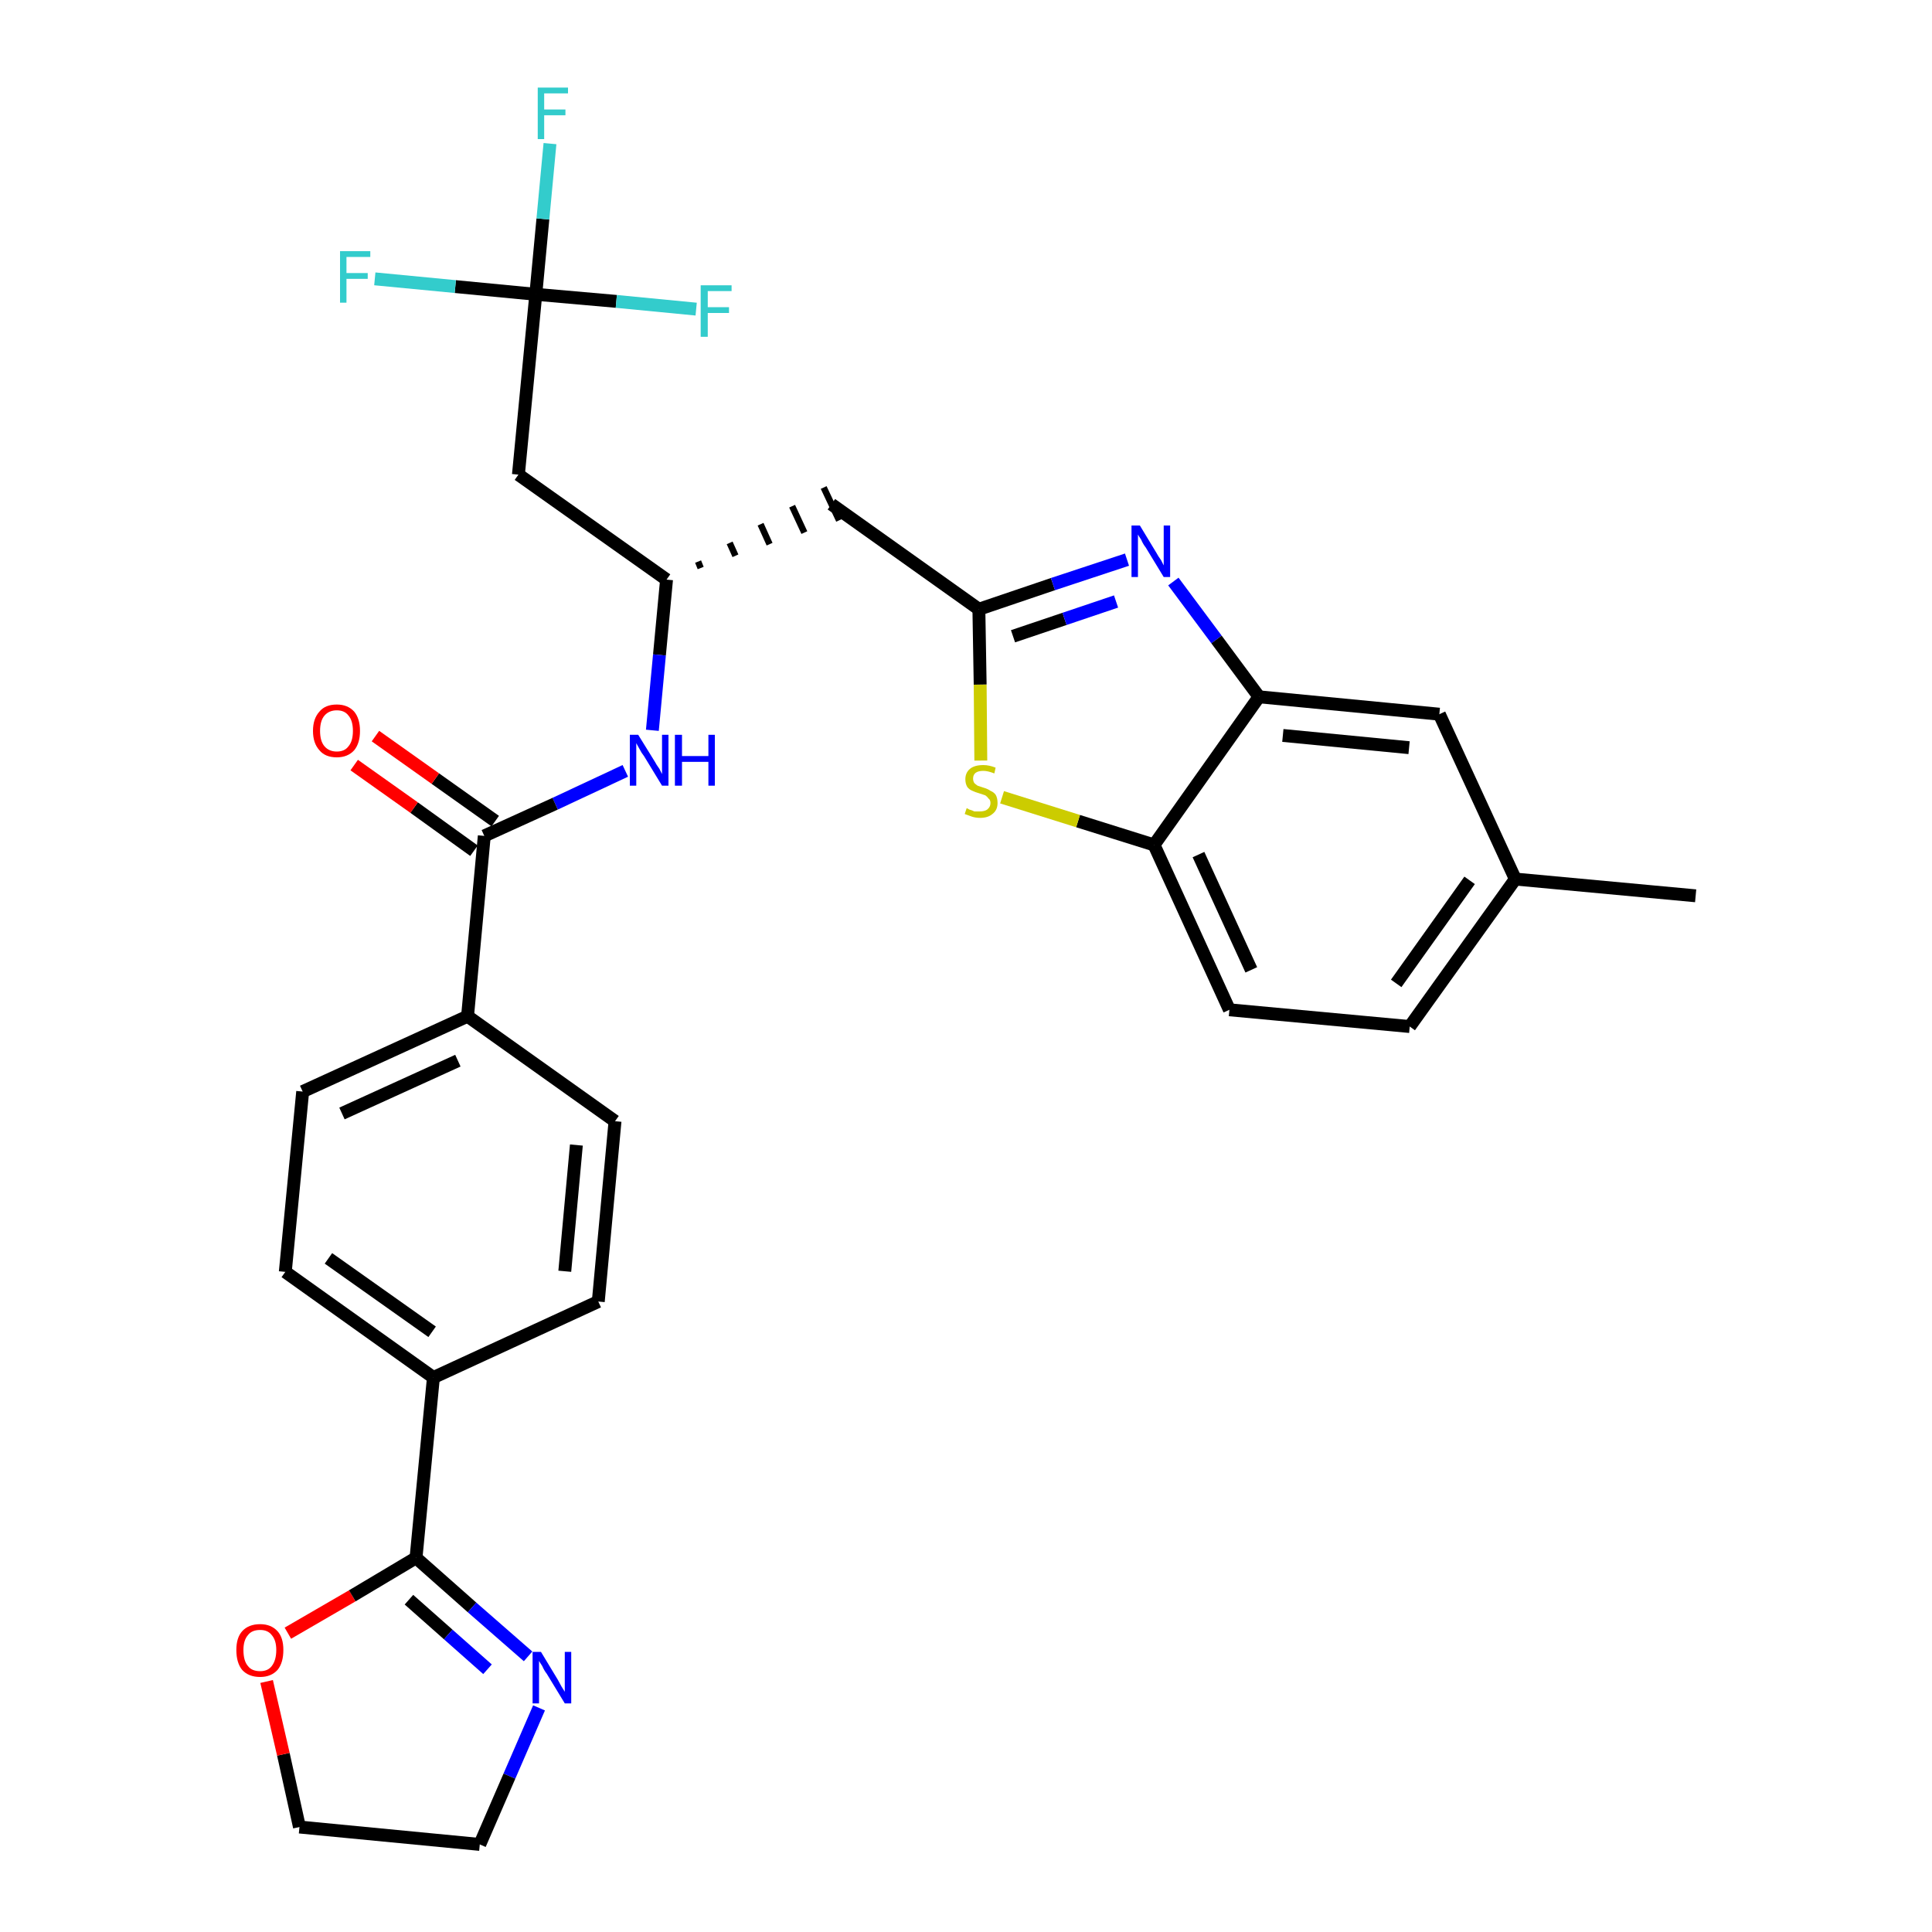 <?xml version='1.0' encoding='iso-8859-1'?>
<svg version='1.1' baseProfile='full'
              xmlns='http://www.w3.org/2000/svg'
                      xmlns:rdkit='http://www.rdkit.org/xml'
                      xmlns:xlink='http://www.w3.org/1999/xlink'
                  xml:space='preserve'
width='300px' height='300px' viewBox='0 0 300 300'>
<!-- END OF HEADER -->
<path class='bond-0 atom-0 atom-1' d='M 263.3,139.1 L 235.3,136.5' style='fill:none;fill-rule:evenodd;stroke:#000000;stroke-width:2.0px;stroke-linecap:butt;stroke-linejoin:miter;stroke-opacity:1' />
<path class='bond-1 atom-1 atom-2' d='M 235.3,136.5 L 218.9,159.4' style='fill:none;fill-rule:evenodd;stroke:#000000;stroke-width:2.0px;stroke-linecap:butt;stroke-linejoin:miter;stroke-opacity:1' />
<path class='bond-1 atom-1 atom-2' d='M 228.2,136.7 L 216.8,152.7' style='fill:none;fill-rule:evenodd;stroke:#000000;stroke-width:2.0px;stroke-linecap:butt;stroke-linejoin:miter;stroke-opacity:1' />
<path class='bond-30 atom-30 atom-1' d='M 223.5,110.9 L 235.3,136.5' style='fill:none;fill-rule:evenodd;stroke:#000000;stroke-width:2.0px;stroke-linecap:butt;stroke-linejoin:miter;stroke-opacity:1' />
<path class='bond-2 atom-2 atom-3' d='M 218.9,159.4 L 190.9,156.8' style='fill:none;fill-rule:evenodd;stroke:#000000;stroke-width:2.0px;stroke-linecap:butt;stroke-linejoin:miter;stroke-opacity:1' />
<path class='bond-3 atom-3 atom-4' d='M 190.9,156.8 L 179.2,131.2' style='fill:none;fill-rule:evenodd;stroke:#000000;stroke-width:2.0px;stroke-linecap:butt;stroke-linejoin:miter;stroke-opacity:1' />
<path class='bond-3 atom-3 atom-4' d='M 194.3,150.6 L 186.1,132.7' style='fill:none;fill-rule:evenodd;stroke:#000000;stroke-width:2.0px;stroke-linecap:butt;stroke-linejoin:miter;stroke-opacity:1' />
<path class='bond-4 atom-4 atom-5' d='M 179.2,131.2 L 167.4,127.5' style='fill:none;fill-rule:evenodd;stroke:#000000;stroke-width:2.0px;stroke-linecap:butt;stroke-linejoin:miter;stroke-opacity:1' />
<path class='bond-4 atom-4 atom-5' d='M 167.4,127.5 L 155.6,123.8' style='fill:none;fill-rule:evenodd;stroke:#CCCC00;stroke-width:2.0px;stroke-linecap:butt;stroke-linejoin:miter;stroke-opacity:1' />
<path class='bond-31 atom-29 atom-4' d='M 195.5,108.2 L 179.2,131.2' style='fill:none;fill-rule:evenodd;stroke:#000000;stroke-width:2.0px;stroke-linecap:butt;stroke-linejoin:miter;stroke-opacity:1' />
<path class='bond-5 atom-5 atom-6' d='M 152.3,118.1 L 152.2,106.3' style='fill:none;fill-rule:evenodd;stroke:#CCCC00;stroke-width:2.0px;stroke-linecap:butt;stroke-linejoin:miter;stroke-opacity:1' />
<path class='bond-5 atom-5 atom-6' d='M 152.2,106.3 L 152.0,94.6' style='fill:none;fill-rule:evenodd;stroke:#000000;stroke-width:2.0px;stroke-linecap:butt;stroke-linejoin:miter;stroke-opacity:1' />
<path class='bond-6 atom-6 atom-7' d='M 152.0,94.6 L 129.1,78.3' style='fill:none;fill-rule:evenodd;stroke:#000000;stroke-width:2.0px;stroke-linecap:butt;stroke-linejoin:miter;stroke-opacity:1' />
<path class='bond-27 atom-6 atom-28' d='M 152.0,94.6 L 163.5,90.7' style='fill:none;fill-rule:evenodd;stroke:#000000;stroke-width:2.0px;stroke-linecap:butt;stroke-linejoin:miter;stroke-opacity:1' />
<path class='bond-27 atom-6 atom-28' d='M 163.5,90.7 L 175.0,86.9' style='fill:none;fill-rule:evenodd;stroke:#0000FF;stroke-width:2.0px;stroke-linecap:butt;stroke-linejoin:miter;stroke-opacity:1' />
<path class='bond-27 atom-6 atom-28' d='M 157.3,98.8 L 165.3,96.1' style='fill:none;fill-rule:evenodd;stroke:#000000;stroke-width:2.0px;stroke-linecap:butt;stroke-linejoin:miter;stroke-opacity:1' />
<path class='bond-27 atom-6 atom-28' d='M 165.3,96.1 L 173.3,93.4' style='fill:none;fill-rule:evenodd;stroke:#0000FF;stroke-width:2.0px;stroke-linecap:butt;stroke-linejoin:miter;stroke-opacity:1' />
<path class='bond-7 atom-8 atom-7' d='M 108.8,88.2 L 108.4,87.2' style='fill:none;fill-rule:evenodd;stroke:#000000;stroke-width:1.0px;stroke-linecap:butt;stroke-linejoin:miter;stroke-opacity:1' />
<path class='bond-7 atom-8 atom-7' d='M 114.2,86.3 L 113.3,84.3' style='fill:none;fill-rule:evenodd;stroke:#000000;stroke-width:1.0px;stroke-linecap:butt;stroke-linejoin:miter;stroke-opacity:1' />
<path class='bond-7 atom-8 atom-7' d='M 119.5,84.5 L 118.1,81.4' style='fill:none;fill-rule:evenodd;stroke:#000000;stroke-width:1.0px;stroke-linecap:butt;stroke-linejoin:miter;stroke-opacity:1' />
<path class='bond-7 atom-8 atom-7' d='M 124.9,82.7 L 123.0,78.6' style='fill:none;fill-rule:evenodd;stroke:#000000;stroke-width:1.0px;stroke-linecap:butt;stroke-linejoin:miter;stroke-opacity:1' />
<path class='bond-7 atom-8 atom-7' d='M 130.3,80.8 L 127.9,75.7' style='fill:none;fill-rule:evenodd;stroke:#000000;stroke-width:1.0px;stroke-linecap:butt;stroke-linejoin:miter;stroke-opacity:1' />
<path class='bond-8 atom-8 atom-9' d='M 103.5,90.0 L 80.5,73.7' style='fill:none;fill-rule:evenodd;stroke:#000000;stroke-width:2.0px;stroke-linecap:butt;stroke-linejoin:miter;stroke-opacity:1' />
<path class='bond-13 atom-8 atom-14' d='M 103.5,90.0 L 102.4,101.7' style='fill:none;fill-rule:evenodd;stroke:#000000;stroke-width:2.0px;stroke-linecap:butt;stroke-linejoin:miter;stroke-opacity:1' />
<path class='bond-13 atom-8 atom-14' d='M 102.4,101.7 L 101.3,113.4' style='fill:none;fill-rule:evenodd;stroke:#0000FF;stroke-width:2.0px;stroke-linecap:butt;stroke-linejoin:miter;stroke-opacity:1' />
<path class='bond-9 atom-9 atom-10' d='M 80.5,73.7 L 83.2,45.7' style='fill:none;fill-rule:evenodd;stroke:#000000;stroke-width:2.0px;stroke-linecap:butt;stroke-linejoin:miter;stroke-opacity:1' />
<path class='bond-10 atom-10 atom-11' d='M 83.2,45.7 L 84.3,34.0' style='fill:none;fill-rule:evenodd;stroke:#000000;stroke-width:2.0px;stroke-linecap:butt;stroke-linejoin:miter;stroke-opacity:1' />
<path class='bond-10 atom-10 atom-11' d='M 84.3,34.0 L 85.4,22.3' style='fill:none;fill-rule:evenodd;stroke:#33CCCC;stroke-width:2.0px;stroke-linecap:butt;stroke-linejoin:miter;stroke-opacity:1' />
<path class='bond-11 atom-10 atom-12' d='M 83.2,45.7 L 70.7,44.5' style='fill:none;fill-rule:evenodd;stroke:#000000;stroke-width:2.0px;stroke-linecap:butt;stroke-linejoin:miter;stroke-opacity:1' />
<path class='bond-11 atom-10 atom-12' d='M 70.7,44.5 L 58.2,43.3' style='fill:none;fill-rule:evenodd;stroke:#33CCCC;stroke-width:2.0px;stroke-linecap:butt;stroke-linejoin:miter;stroke-opacity:1' />
<path class='bond-12 atom-10 atom-13' d='M 83.2,45.7 L 95.7,46.8' style='fill:none;fill-rule:evenodd;stroke:#000000;stroke-width:2.0px;stroke-linecap:butt;stroke-linejoin:miter;stroke-opacity:1' />
<path class='bond-12 atom-10 atom-13' d='M 95.7,46.8 L 108.1,48.0' style='fill:none;fill-rule:evenodd;stroke:#33CCCC;stroke-width:2.0px;stroke-linecap:butt;stroke-linejoin:miter;stroke-opacity:1' />
<path class='bond-14 atom-14 atom-15' d='M 97.1,119.7 L 86.2,124.8' style='fill:none;fill-rule:evenodd;stroke:#0000FF;stroke-width:2.0px;stroke-linecap:butt;stroke-linejoin:miter;stroke-opacity:1' />
<path class='bond-14 atom-14 atom-15' d='M 86.2,124.8 L 75.2,129.8' style='fill:none;fill-rule:evenodd;stroke:#000000;stroke-width:2.0px;stroke-linecap:butt;stroke-linejoin:miter;stroke-opacity:1' />
<path class='bond-15 atom-15 atom-16' d='M 76.9,127.5 L 67.6,120.9' style='fill:none;fill-rule:evenodd;stroke:#000000;stroke-width:2.0px;stroke-linecap:butt;stroke-linejoin:miter;stroke-opacity:1' />
<path class='bond-15 atom-15 atom-16' d='M 67.6,120.9 L 58.3,114.3' style='fill:none;fill-rule:evenodd;stroke:#FF0000;stroke-width:2.0px;stroke-linecap:butt;stroke-linejoin:miter;stroke-opacity:1' />
<path class='bond-15 atom-15 atom-16' d='M 73.6,132.1 L 64.3,125.4' style='fill:none;fill-rule:evenodd;stroke:#000000;stroke-width:2.0px;stroke-linecap:butt;stroke-linejoin:miter;stroke-opacity:1' />
<path class='bond-15 atom-15 atom-16' d='M 64.3,125.4 L 55.0,118.8' style='fill:none;fill-rule:evenodd;stroke:#FF0000;stroke-width:2.0px;stroke-linecap:butt;stroke-linejoin:miter;stroke-opacity:1' />
<path class='bond-16 atom-15 atom-17' d='M 75.2,129.8 L 72.6,157.8' style='fill:none;fill-rule:evenodd;stroke:#000000;stroke-width:2.0px;stroke-linecap:butt;stroke-linejoin:miter;stroke-opacity:1' />
<path class='bond-17 atom-17 atom-18' d='M 72.6,157.8 L 47.0,169.5' style='fill:none;fill-rule:evenodd;stroke:#000000;stroke-width:2.0px;stroke-linecap:butt;stroke-linejoin:miter;stroke-opacity:1' />
<path class='bond-17 atom-17 atom-18' d='M 71.1,164.7 L 53.1,172.9' style='fill:none;fill-rule:evenodd;stroke:#000000;stroke-width:2.0px;stroke-linecap:butt;stroke-linejoin:miter;stroke-opacity:1' />
<path class='bond-32 atom-27 atom-17' d='M 95.5,174.1 L 72.6,157.8' style='fill:none;fill-rule:evenodd;stroke:#000000;stroke-width:2.0px;stroke-linecap:butt;stroke-linejoin:miter;stroke-opacity:1' />
<path class='bond-18 atom-18 atom-19' d='M 47.0,169.5 L 44.3,197.5' style='fill:none;fill-rule:evenodd;stroke:#000000;stroke-width:2.0px;stroke-linecap:butt;stroke-linejoin:miter;stroke-opacity:1' />
<path class='bond-19 atom-19 atom-20' d='M 44.3,197.5 L 67.3,213.9' style='fill:none;fill-rule:evenodd;stroke:#000000;stroke-width:2.0px;stroke-linecap:butt;stroke-linejoin:miter;stroke-opacity:1' />
<path class='bond-19 atom-19 atom-20' d='M 51.0,195.4 L 67.1,206.8' style='fill:none;fill-rule:evenodd;stroke:#000000;stroke-width:2.0px;stroke-linecap:butt;stroke-linejoin:miter;stroke-opacity:1' />
<path class='bond-20 atom-20 atom-21' d='M 67.3,213.9 L 64.6,241.9' style='fill:none;fill-rule:evenodd;stroke:#000000;stroke-width:2.0px;stroke-linecap:butt;stroke-linejoin:miter;stroke-opacity:1' />
<path class='bond-25 atom-20 atom-26' d='M 67.3,213.9 L 92.9,202.1' style='fill:none;fill-rule:evenodd;stroke:#000000;stroke-width:2.0px;stroke-linecap:butt;stroke-linejoin:miter;stroke-opacity:1' />
<path class='bond-21 atom-21 atom-22' d='M 64.6,241.9 L 73.3,249.6' style='fill:none;fill-rule:evenodd;stroke:#000000;stroke-width:2.0px;stroke-linecap:butt;stroke-linejoin:miter;stroke-opacity:1' />
<path class='bond-21 atom-21 atom-22' d='M 73.3,249.6 L 82.0,257.2' style='fill:none;fill-rule:evenodd;stroke:#0000FF;stroke-width:2.0px;stroke-linecap:butt;stroke-linejoin:miter;stroke-opacity:1' />
<path class='bond-21 atom-21 atom-22' d='M 63.5,248.4 L 69.6,253.8' style='fill:none;fill-rule:evenodd;stroke:#000000;stroke-width:2.0px;stroke-linecap:butt;stroke-linejoin:miter;stroke-opacity:1' />
<path class='bond-21 atom-21 atom-22' d='M 69.6,253.8 L 75.7,259.2' style='fill:none;fill-rule:evenodd;stroke:#0000FF;stroke-width:2.0px;stroke-linecap:butt;stroke-linejoin:miter;stroke-opacity:1' />
<path class='bond-33 atom-25 atom-21' d='M 44.7,253.6 L 54.7,247.8' style='fill:none;fill-rule:evenodd;stroke:#FF0000;stroke-width:2.0px;stroke-linecap:butt;stroke-linejoin:miter;stroke-opacity:1' />
<path class='bond-33 atom-25 atom-21' d='M 54.7,247.8 L 64.6,241.9' style='fill:none;fill-rule:evenodd;stroke:#000000;stroke-width:2.0px;stroke-linecap:butt;stroke-linejoin:miter;stroke-opacity:1' />
<path class='bond-22 atom-22 atom-23' d='M 83.7,265.2 L 79.1,275.8' style='fill:none;fill-rule:evenodd;stroke:#0000FF;stroke-width:2.0px;stroke-linecap:butt;stroke-linejoin:miter;stroke-opacity:1' />
<path class='bond-22 atom-22 atom-23' d='M 79.1,275.8 L 74.5,286.4' style='fill:none;fill-rule:evenodd;stroke:#000000;stroke-width:2.0px;stroke-linecap:butt;stroke-linejoin:miter;stroke-opacity:1' />
<path class='bond-23 atom-23 atom-24' d='M 74.5,286.4 L 46.5,283.7' style='fill:none;fill-rule:evenodd;stroke:#000000;stroke-width:2.0px;stroke-linecap:butt;stroke-linejoin:miter;stroke-opacity:1' />
<path class='bond-24 atom-24 atom-25' d='M 46.5,283.7 L 44.0,272.4' style='fill:none;fill-rule:evenodd;stroke:#000000;stroke-width:2.0px;stroke-linecap:butt;stroke-linejoin:miter;stroke-opacity:1' />
<path class='bond-24 atom-24 atom-25' d='M 44.0,272.4 L 41.4,261.1' style='fill:none;fill-rule:evenodd;stroke:#FF0000;stroke-width:2.0px;stroke-linecap:butt;stroke-linejoin:miter;stroke-opacity:1' />
<path class='bond-26 atom-26 atom-27' d='M 92.9,202.1 L 95.5,174.1' style='fill:none;fill-rule:evenodd;stroke:#000000;stroke-width:2.0px;stroke-linecap:butt;stroke-linejoin:miter;stroke-opacity:1' />
<path class='bond-26 atom-26 atom-27' d='M 87.7,197.4 L 89.5,177.8' style='fill:none;fill-rule:evenodd;stroke:#000000;stroke-width:2.0px;stroke-linecap:butt;stroke-linejoin:miter;stroke-opacity:1' />
<path class='bond-28 atom-28 atom-29' d='M 182.2,90.3 L 188.9,99.3' style='fill:none;fill-rule:evenodd;stroke:#0000FF;stroke-width:2.0px;stroke-linecap:butt;stroke-linejoin:miter;stroke-opacity:1' />
<path class='bond-28 atom-28 atom-29' d='M 188.9,99.3 L 195.5,108.2' style='fill:none;fill-rule:evenodd;stroke:#000000;stroke-width:2.0px;stroke-linecap:butt;stroke-linejoin:miter;stroke-opacity:1' />
<path class='bond-29 atom-29 atom-30' d='M 195.5,108.2 L 223.5,110.9' style='fill:none;fill-rule:evenodd;stroke:#000000;stroke-width:2.0px;stroke-linecap:butt;stroke-linejoin:miter;stroke-opacity:1' />
<path class='bond-29 atom-29 atom-30' d='M 199.2,114.2 L 218.8,116.1' style='fill:none;fill-rule:evenodd;stroke:#000000;stroke-width:2.0px;stroke-linecap:butt;stroke-linejoin:miter;stroke-opacity:1' />
<path  class='atom-5' d='M 150.1 125.5
Q 150.2 125.5, 150.5 125.7
Q 150.9 125.8, 151.3 126.0
Q 151.7 126.0, 152.1 126.0
Q 152.9 126.0, 153.3 125.7
Q 153.8 125.3, 153.8 124.7
Q 153.8 124.2, 153.5 124.0
Q 153.3 123.7, 153.0 123.5
Q 152.7 123.4, 152.1 123.2
Q 151.4 123.0, 151.0 122.8
Q 150.5 122.6, 150.2 122.2
Q 149.9 121.7, 149.9 121.0
Q 149.9 120.0, 150.6 119.4
Q 151.3 118.8, 152.7 118.8
Q 153.6 118.8, 154.6 119.2
L 154.4 120.1
Q 153.4 119.7, 152.7 119.7
Q 151.9 119.7, 151.5 120.0
Q 151.1 120.3, 151.1 120.9
Q 151.1 121.3, 151.3 121.6
Q 151.5 121.8, 151.8 122.0
Q 152.1 122.1, 152.7 122.3
Q 153.4 122.5, 153.8 122.8
Q 154.3 123.0, 154.6 123.4
Q 154.9 123.9, 154.9 124.7
Q 154.9 125.8, 154.1 126.4
Q 153.4 127.0, 152.2 127.0
Q 151.5 127.0, 150.9 126.8
Q 150.4 126.6, 149.8 126.4
L 150.1 125.5
' fill='#CCCC00'/>
<path  class='atom-11' d='M 83.5 13.6
L 88.2 13.6
L 88.2 14.5
L 84.5 14.5
L 84.5 17.0
L 87.8 17.0
L 87.8 17.9
L 84.5 17.9
L 84.5 21.6
L 83.5 21.6
L 83.5 13.6
' fill='#33CCCC'/>
<path  class='atom-12' d='M 52.8 39.0
L 57.5 39.0
L 57.5 39.9
L 53.8 39.9
L 53.8 42.4
L 57.1 42.4
L 57.1 43.3
L 53.8 43.3
L 53.8 47.0
L 52.8 47.0
L 52.8 39.0
' fill='#33CCCC'/>
<path  class='atom-13' d='M 108.8 44.3
L 113.6 44.3
L 113.6 45.2
L 109.9 45.2
L 109.9 47.7
L 113.2 47.7
L 113.2 48.6
L 109.9 48.6
L 109.9 52.3
L 108.8 52.3
L 108.8 44.3
' fill='#33CCCC'/>
<path  class='atom-14' d='M 99.1 114.1
L 101.7 118.3
Q 101.9 118.7, 102.4 119.4
Q 102.8 120.2, 102.8 120.2
L 102.8 114.1
L 103.8 114.1
L 103.8 122.0
L 102.8 122.0
L 100.0 117.4
Q 99.6 116.9, 99.3 116.3
Q 98.9 115.6, 98.8 115.4
L 98.8 122.0
L 97.8 122.0
L 97.8 114.1
L 99.1 114.1
' fill='#0000FF'/>
<path  class='atom-14' d='M 104.8 114.1
L 105.9 114.1
L 105.9 117.4
L 110.0 117.4
L 110.0 114.1
L 111.0 114.1
L 111.0 122.0
L 110.0 122.0
L 110.0 118.3
L 105.9 118.3
L 105.9 122.0
L 104.8 122.0
L 104.8 114.1
' fill='#0000FF'/>
<path  class='atom-16' d='M 48.6 113.5
Q 48.6 111.6, 49.6 110.5
Q 50.5 109.4, 52.3 109.4
Q 54.0 109.4, 55.0 110.5
Q 55.9 111.6, 55.9 113.5
Q 55.9 115.4, 55.0 116.5
Q 54.0 117.6, 52.3 117.6
Q 50.5 117.6, 49.6 116.5
Q 48.6 115.4, 48.6 113.5
M 52.3 116.7
Q 53.5 116.7, 54.1 115.9
Q 54.8 115.1, 54.8 113.5
Q 54.8 111.9, 54.1 111.1
Q 53.5 110.3, 52.3 110.3
Q 51.1 110.3, 50.4 111.1
Q 49.7 111.9, 49.7 113.5
Q 49.7 115.1, 50.4 115.9
Q 51.1 116.7, 52.3 116.7
' fill='#FF0000'/>
<path  class='atom-22' d='M 84.0 256.5
L 86.6 260.8
Q 86.8 261.2, 87.2 261.9
Q 87.7 262.7, 87.7 262.7
L 87.7 256.5
L 88.7 256.5
L 88.7 264.5
L 87.7 264.5
L 84.9 259.9
Q 84.5 259.4, 84.2 258.7
Q 83.8 258.1, 83.7 257.9
L 83.7 264.5
L 82.7 264.5
L 82.7 256.5
L 84.0 256.5
' fill='#0000FF'/>
<path  class='atom-25' d='M 36.7 256.2
Q 36.7 254.3, 37.6 253.3
Q 38.6 252.2, 40.4 252.2
Q 42.1 252.2, 43.1 253.3
Q 44.0 254.3, 44.0 256.2
Q 44.0 258.2, 43.1 259.3
Q 42.1 260.4, 40.4 260.4
Q 38.6 260.4, 37.6 259.3
Q 36.7 258.2, 36.7 256.2
M 40.4 259.5
Q 41.6 259.5, 42.2 258.7
Q 42.9 257.8, 42.9 256.2
Q 42.9 254.7, 42.2 253.9
Q 41.6 253.1, 40.4 253.1
Q 39.1 253.1, 38.5 253.9
Q 37.8 254.7, 37.8 256.2
Q 37.8 257.9, 38.5 258.7
Q 39.1 259.5, 40.4 259.5
' fill='#FF0000'/>
<path  class='atom-28' d='M 177.0 81.6
L 179.6 85.9
Q 179.8 86.3, 180.3 87.0
Q 180.7 87.8, 180.7 87.8
L 180.7 81.6
L 181.7 81.6
L 181.7 89.6
L 180.7 89.6
L 177.9 85.0
Q 177.5 84.5, 177.2 83.8
Q 176.8 83.2, 176.7 83.0
L 176.7 89.6
L 175.7 89.6
L 175.7 81.6
L 177.0 81.6
' fill='#0000FF'/>
</svg>
